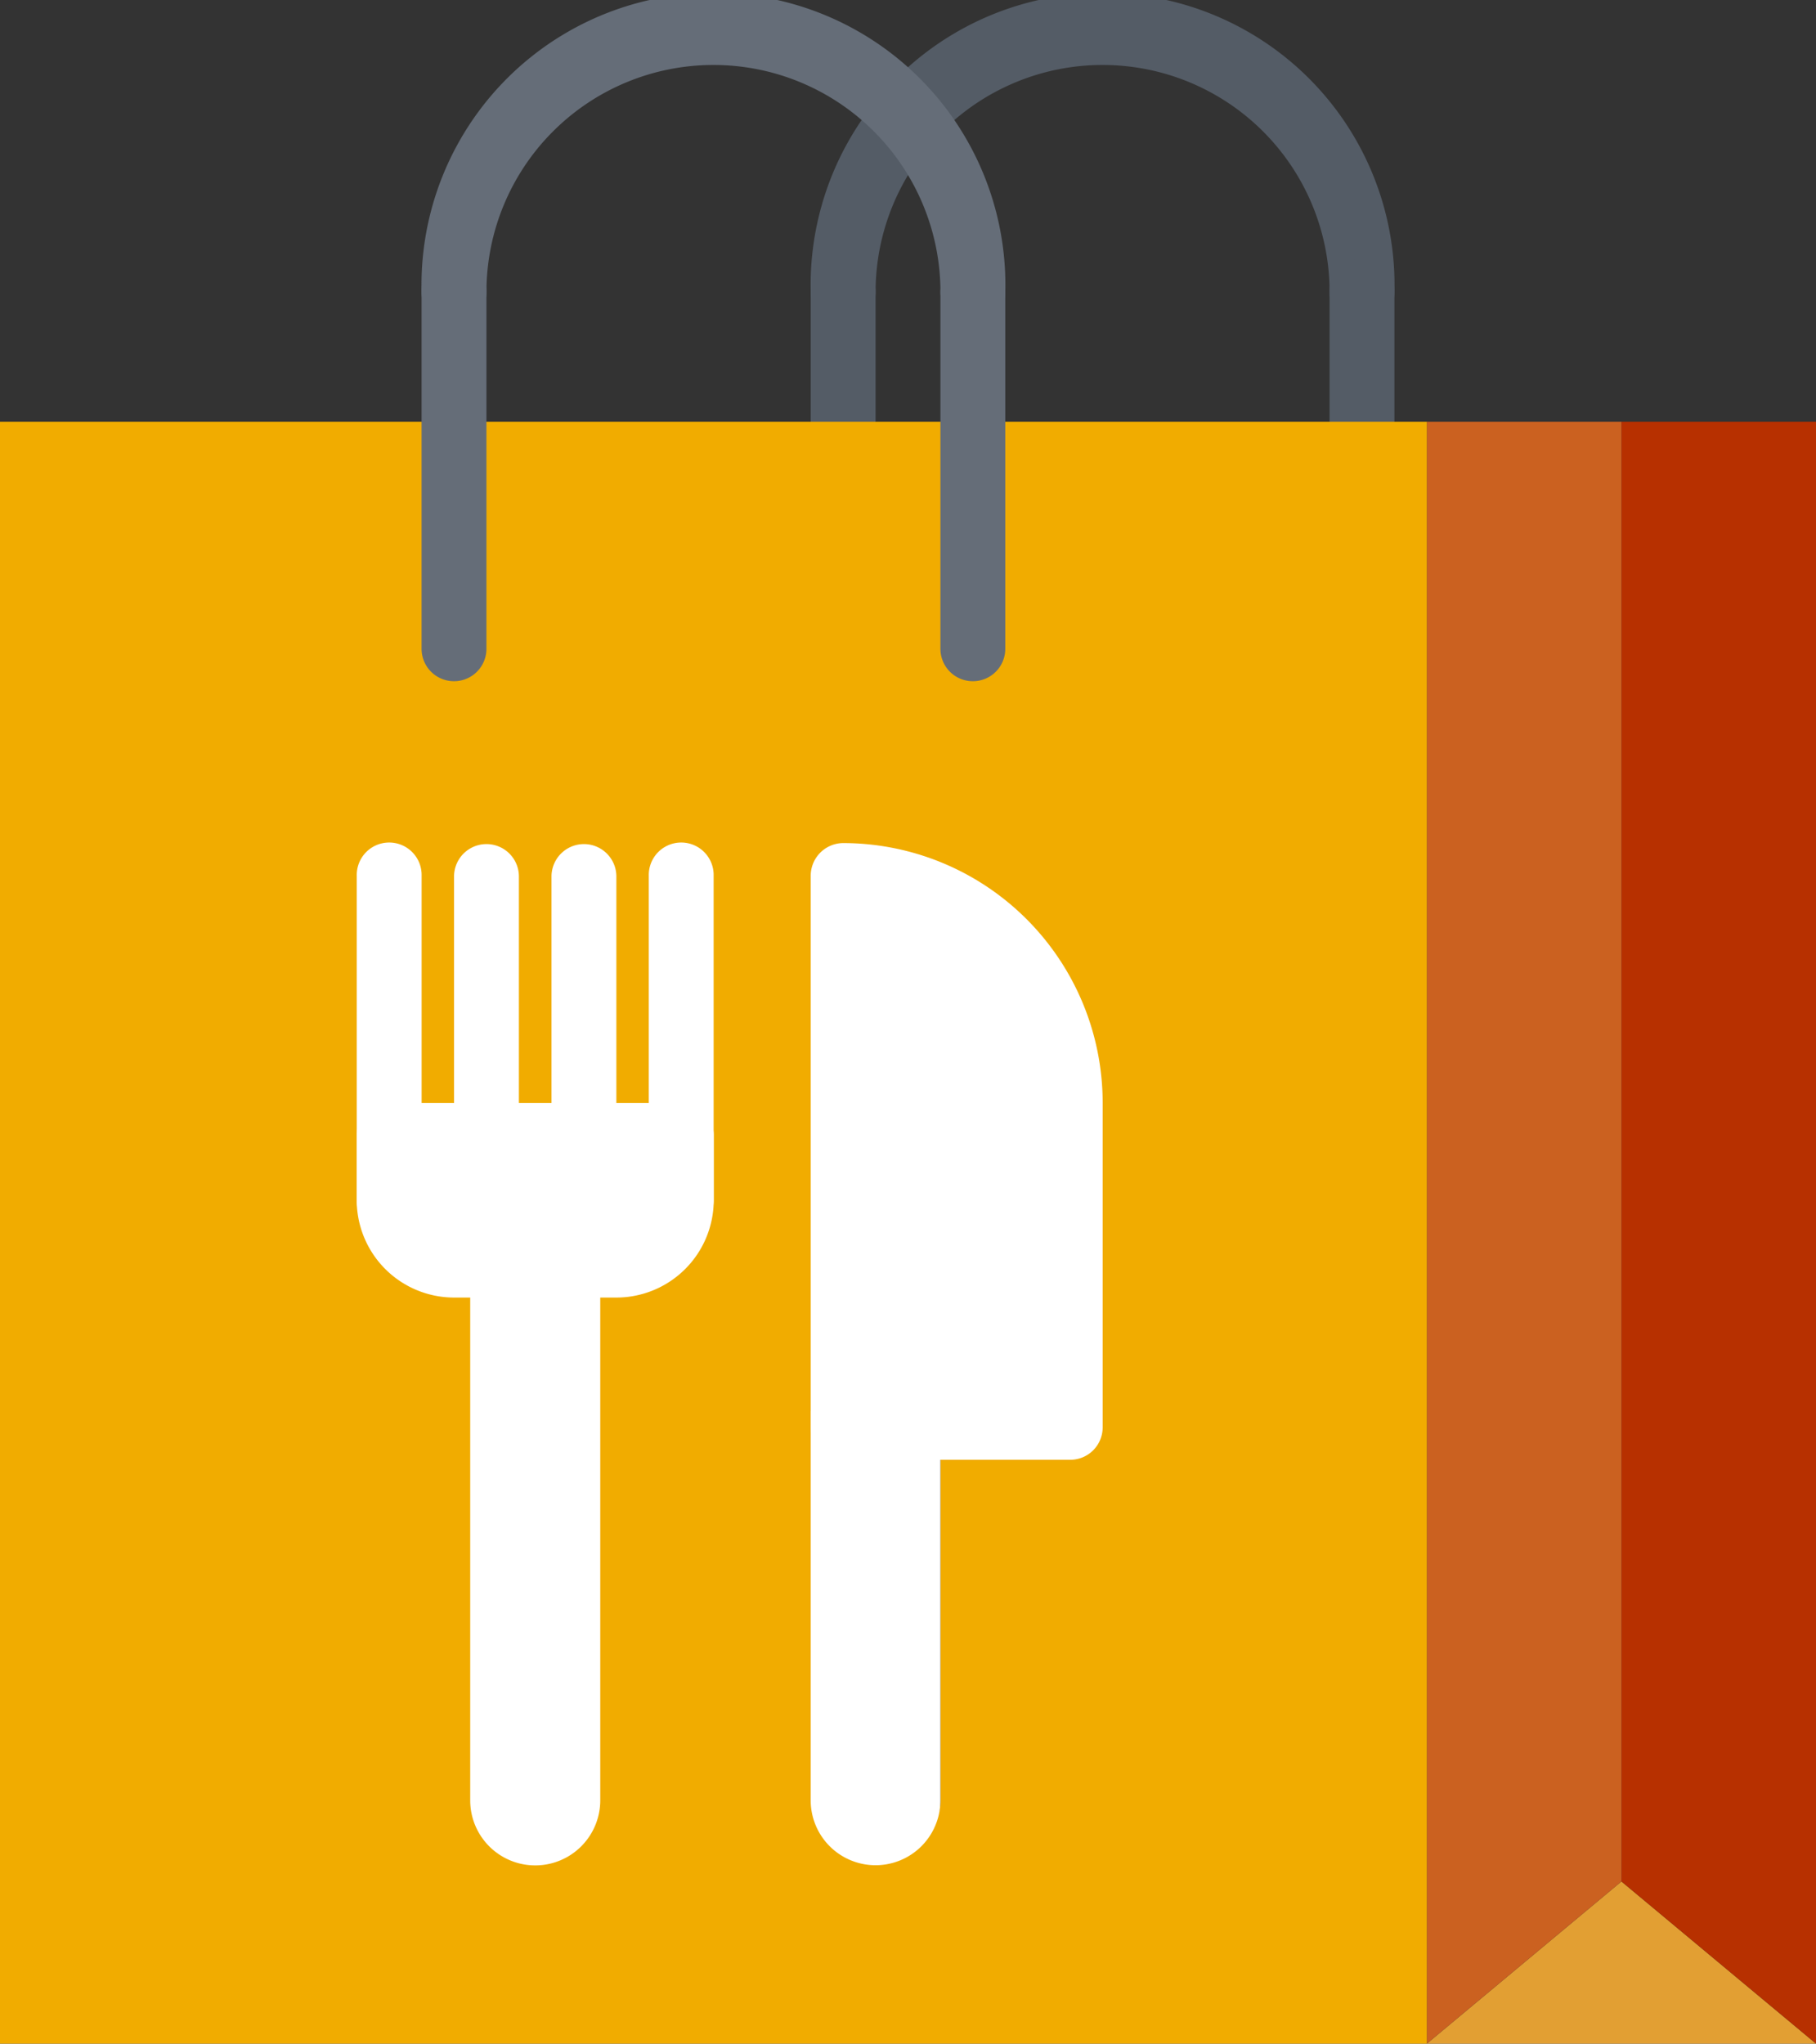 <svg xmlns="http://www.w3.org/2000/svg" width="95.793" height="107.768" viewBox="0 0 95.793 107.768">
  <rect x="0" y="0" width="95.793" height="107.768" fill="#333333" stroke="none"/>
  <g id="bolso" transform="translate(-4 -0.5)">
    <path id="Trazado_1589" data-name="Trazado 1589" d="M58.08,17.606A1.709,1.709,0,0,1,56.37,15.9a11.974,11.974,0,0,0-23.948,0A1.711,1.711,0,1,1,29,15.9a15.4,15.4,0,1,1,30.791,0A1.709,1.709,0,0,1,58.08,17.606Z" transform="translate(17.765)" fill="#545c66"/>
    <path id="Trazado_1590" data-name="Trazado 1590" d="M30.711,18.764A1.709,1.709,0,0,1,29,17.053V10.211a1.711,1.711,0,1,1,3.421,0v6.842A1.709,1.709,0,0,1,30.711,18.764Z" transform="translate(17.765 5.685)" fill="#545c66"/>
    <path id="Trazado_1591" data-name="Trazado 1591" d="M46.711,18.764A1.709,1.709,0,0,1,45,17.053V10.211a1.711,1.711,0,1,1,3.421,0v6.842A1.709,1.709,0,0,1,46.711,18.764Z" transform="translate(29.134 5.685)" fill="#545c66"/>
    <path id="Trazado_1592" data-name="Trazado 1592" d="M68.527,67.053H48L58.264,58.5Z" transform="translate(31.266 41.215)" fill="#e29f33"/>
    <path id="Trazado_1593" data-name="Trazado 1593" d="M64.264,13.5V99.03L54,90.477V13.5Z" transform="translate(35.53 9.238)" fill="#b73000"/>
    <path id="Trazado_1594" data-name="Trazado 1594" d="M58.264,13.5V90.477L48,99.03V13.5Z" transform="translate(31.266 9.238)" fill="#cb6120"/>
    <path id="Trazado_1595" data-name="Trazado 1595" d="M36.518,57.976a3.419,3.419,0,0,0,3.421-3.421V51.133H24.527v3.421a3.42,3.42,0,0,0,3.421,3.421h1.711V86.2a2.574,2.574,0,0,0,5.149,0V57.976ZM79.266,13.5V99.03H4V13.5H79.266ZM60.45,66.528V49.405A11.965,11.965,0,0,0,48.476,37.431V86.2a2.566,2.566,0,0,0,5.132,0V66.528Z" transform="translate(0 9.238)" fill="#f1ac00"/>
    <path id="Trazado_1596" data-name="Trazado 1596" d="M46.08,17.606A1.709,1.709,0,0,1,44.37,15.9a11.974,11.974,0,1,0-23.948,0A1.711,1.711,0,0,1,17,15.9a15.4,15.4,0,1,1,30.791,0A1.709,1.709,0,0,1,46.08,17.606Z" transform="translate(9.238)" fill="#656d78"/>
    <path id="Trazado_1597" data-name="Trazado 1597" d="M18.711,30.738A1.709,1.709,0,0,1,17,29.027V10.211a1.711,1.711,0,1,1,3.421,0V29.027A1.709,1.709,0,0,1,18.711,30.738Z" transform="translate(9.238 5.685)" fill="#656d78"/>
    <path id="Trazado_1598" data-name="Trazado 1598" d="M34.711,30.738A1.709,1.709,0,0,1,33,29.027V10.211a1.711,1.711,0,0,1,3.421,0V29.027A1.709,1.709,0,0,1,34.711,30.738Z" transform="translate(20.607 5.685)" fill="#656d78"/>
    <g id="Grupo_904" data-name="Grupo 904" transform="translate(22.823 44.97)">
      <path id="Trazado_1599" data-name="Trazado 1599" d="M16.715,47.034A1.709,1.709,0,0,1,15,45.324V28.208a1.711,1.711,0,1,1,3.421,0V45.324A1.709,1.709,0,0,1,16.715,47.034Z" transform="translate(-15.004 -26.497)" fill="#fff"/>
      <path id="Trazado_1600" data-name="Trazado 1600" d="M25.718,47.034a1.709,1.709,0,0,1-1.711-1.711V28.208a1.711,1.711,0,1,1,3.421,0V45.324A1.709,1.709,0,0,1,25.718,47.034Z" transform="translate(-8.607 -26.497)" fill="#fff"/>
      <path id="Trazado_1601" data-name="Trazado 1601" d="M19.715,43.61A1.709,1.709,0,0,1,18,41.9V28.208a1.711,1.711,0,0,1,3.421,0V41.9A1.709,1.709,0,0,1,19.715,43.61Z" transform="translate(-12.872 -26.497)" fill="#fff"/>
      <path id="Trazado_1602" data-name="Trazado 1602" d="M22.718,43.61A1.709,1.709,0,0,1,21.007,41.9V28.208a1.711,1.711,0,0,1,3.421,0V41.9A1.709,1.709,0,0,1,22.718,43.61Z" transform="translate(-10.738 -26.497)" fill="#fff"/>
      <path id="Trazado_1603" data-name="Trazado 1603" d="M25.36,39H18.5V68.08a3.43,3.43,0,0,0,6.86,0Z" transform="translate(-12.52 -17.612)" fill="#fff"/>
      <path id="Trazado_1604" data-name="Trazado 1604" d="M35.842,44H29V64.527a3.421,3.421,0,1,0,6.842,0Z" transform="translate(-5.059 -14.059)" fill="#fff"/>
    </g>
    <path id="Trazado_1605" data-name="Trazado 1605" d="M32.123,34.5H16.711A1.709,1.709,0,0,0,15,36.211v3.421a5.138,5.138,0,0,0,5.132,5.132H28.7a5.138,5.138,0,0,0,5.132-5.132V36.211A1.709,1.709,0,0,0,32.123,34.5Z" transform="translate(7.817 24.16)" fill="#fff"/>
    <path id="Trazado_1606" data-name="Trazado 1606" d="M30.711,26.49A1.724,1.724,0,0,0,29,28.218V57.3a1.709,1.709,0,0,0,1.711,1.711H42.685A1.709,1.709,0,0,0,44.4,57.3V40.175A13.7,13.7,0,0,0,30.711,26.49Z" transform="translate(17.765 18.468)" fill="#fff"/>
  </g>
</svg>
